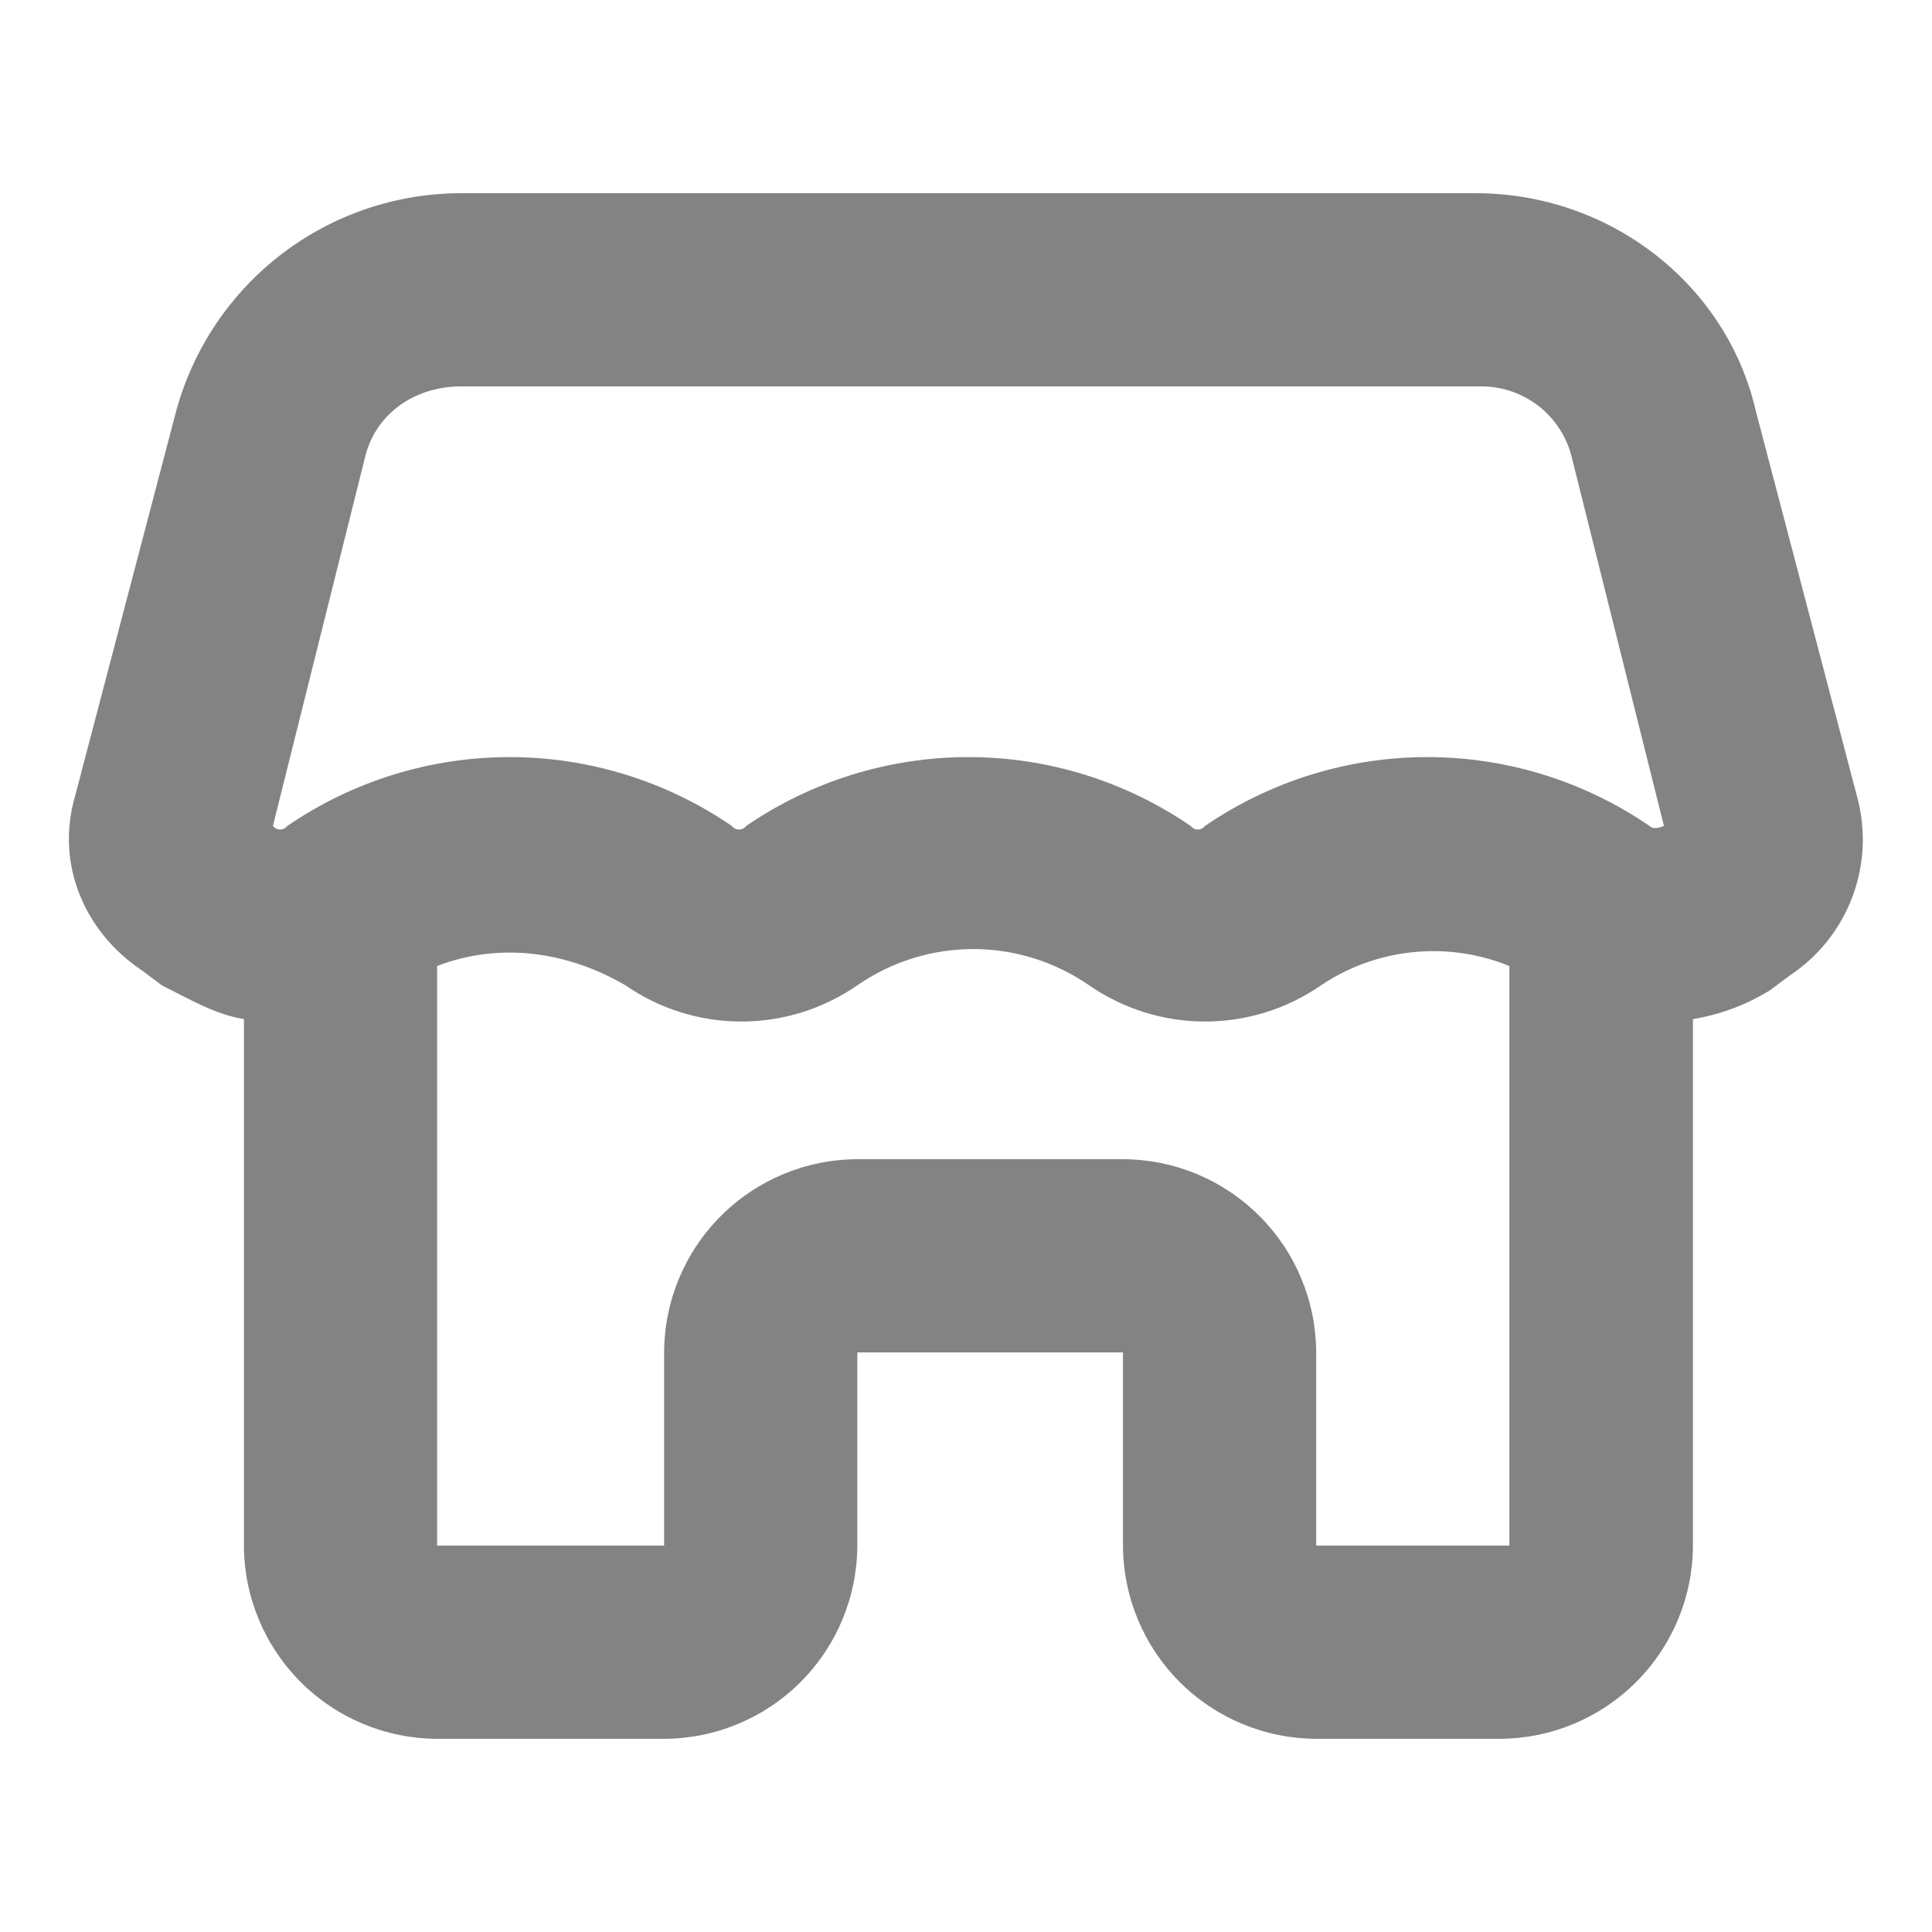 <svg width="39" height="39" viewBox="0 0 39 39" fill="none" xmlns="http://www.w3.org/2000/svg">
<path d="M35.441 8.287C34.856 5.752 32.516 3.9 29.786 3.9H9.311C8.004 3.9 6.733 4.33 5.694 5.122C4.655 5.915 3.905 7.027 3.559 8.287L1.511 16.087C1.121 17.452 1.706 18.817 2.876 19.597L3.266 19.89C3.851 20.182 4.339 20.475 4.924 20.572V31.2C4.927 32.233 5.339 33.224 6.069 33.954C6.8 34.685 7.79 35.097 8.824 35.1H13.406C14.44 35.097 15.43 34.685 16.161 33.954C16.891 33.224 17.303 32.233 17.306 31.2V27.3H22.669V31.2C22.672 32.233 23.084 33.224 23.814 33.954C24.545 34.685 25.535 35.097 26.569 35.1H30.274C31.307 35.097 32.297 34.685 33.028 33.954C33.759 33.224 34.171 32.233 34.174 31.2V20.572C34.727 20.481 35.257 20.282 35.734 19.987L36.124 19.695C36.702 19.314 37.145 18.76 37.39 18.112C37.636 17.464 37.67 16.756 37.489 16.087L35.441 8.287ZM30.469 31.2H26.569V27.3C26.566 26.267 26.154 25.276 25.423 24.546C24.692 23.815 23.702 23.403 22.669 23.4H17.306C16.273 23.403 15.283 23.815 14.552 24.546C13.821 25.276 13.409 26.267 13.406 27.3V31.2H8.824V19.5C10.091 19.012 11.456 19.207 12.626 19.89C13.314 20.366 14.13 20.621 14.966 20.621C15.803 20.621 16.619 20.366 17.306 19.89C17.994 19.414 18.81 19.158 19.646 19.158C20.483 19.158 21.299 19.414 21.986 19.89C22.674 20.366 23.49 20.621 24.326 20.621C25.163 20.621 25.979 20.366 26.666 19.89C27.22 19.518 27.856 19.289 28.519 19.221C29.182 19.153 29.852 19.249 30.469 19.5V31.2ZM33.296 16.672C31.976 15.768 30.412 15.283 28.811 15.283C27.21 15.283 25.647 15.768 24.326 16.672C24.309 16.695 24.287 16.713 24.262 16.726C24.236 16.739 24.208 16.745 24.18 16.745C24.152 16.745 24.124 16.739 24.098 16.726C24.073 16.713 24.051 16.695 24.034 16.672C22.713 15.768 21.15 15.283 19.549 15.283C17.948 15.283 16.384 15.768 15.064 16.672C15.047 16.695 15.025 16.713 14.999 16.726C14.974 16.739 14.946 16.745 14.918 16.745C14.889 16.745 14.861 16.739 14.836 16.726C14.81 16.713 14.788 16.695 14.771 16.672C13.451 15.768 11.887 15.283 10.286 15.283C8.685 15.283 7.122 15.768 5.801 16.672C5.784 16.695 5.762 16.713 5.737 16.726C5.711 16.739 5.683 16.745 5.655 16.745C5.627 16.745 5.599 16.739 5.573 16.726C5.548 16.713 5.526 16.695 5.509 16.672L7.361 9.262C7.556 8.385 8.336 7.8 9.311 7.8H29.884C30.313 7.795 30.731 7.938 31.068 8.204C31.405 8.47 31.641 8.844 31.736 9.262L33.589 16.672C33.589 16.672 33.394 16.77 33.296 16.672Z" fill="#838383"/>
</svg>
